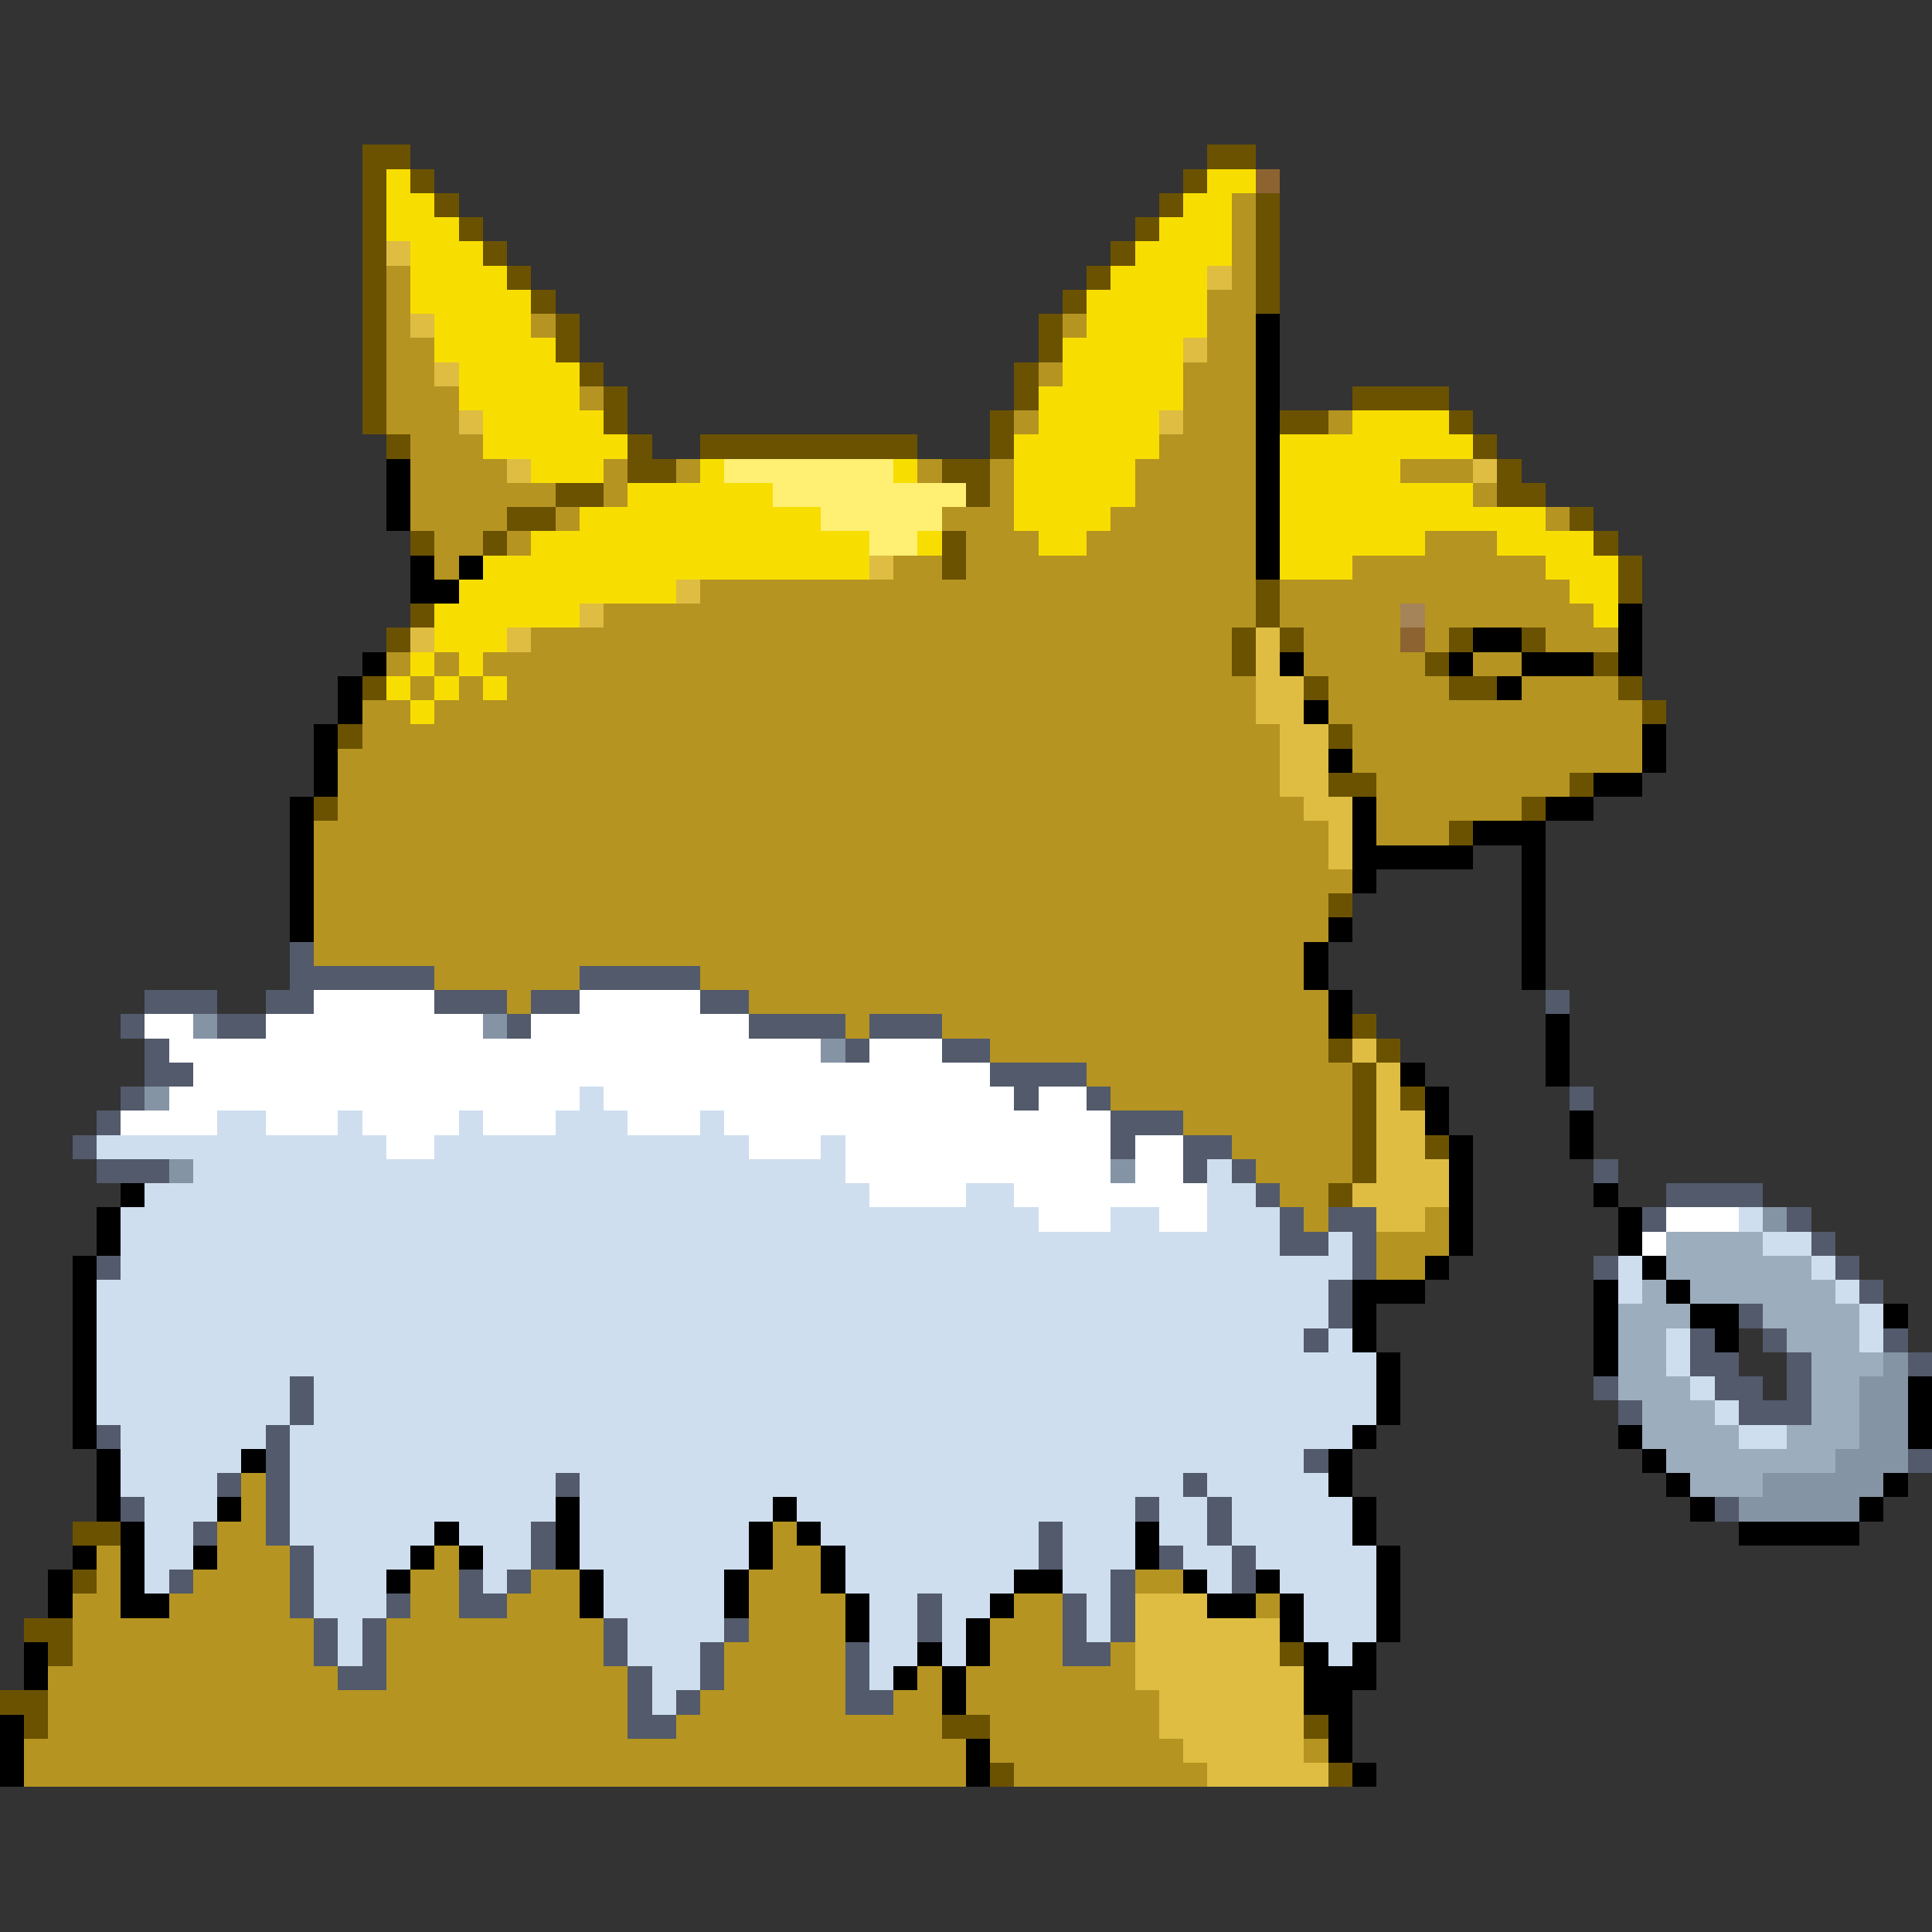 <svg xmlns="http://www.w3.org/2000/svg" viewBox="0 -0.5 80 80" shape-rendering="crispEdges">
<rect x="0" y="-0.5" width="80" height="80" fill="#333333" stroke="none"/>
<path stroke="#6b5200" d="M15 6h2M50 6h2M15 7h1M17 7h1M49 7h1M15 8h1M18 8h1M48 8h1M52 8h1M15 9h1M19 9h1M47 9h1M52 9h1M15 10h1M20 10h1M46 10h1M52 10h1M15 11h1M21 11h1M45 11h1M52 11h1M15 12h1M22 12h1M44 12h1M52 12h1M15 13h1M23 13h1M43 13h1M15 14h1M23 14h1M43 14h1M15 15h1M24 15h1M42 15h1M15 16h1M25 16h1M42 16h1M56 16h4M15 17h1M25 17h1M41 17h1M53 17h2M60 17h1M16 18h1M26 18h1M29 18h9M41 18h1M61 18h1M26 19h2M39 19h2M62 19h1M23 20h2M40 20h1M62 20h2M21 21h2M65 21h1M17 22h1M20 22h1M39 22h1M66 22h1M39 23h1M67 23h1M52 24h1M67 24h1M17 25h1M52 25h1M16 26h1M51 26h1M53 26h1M60 26h1M63 26h1M51 27h1M59 27h1M66 27h1M15 28h1M54 28h1M60 28h2M67 28h1M68 29h1M14 30h1M55 30h1M55 32h2M65 32h1M13 33h1M63 33h1M60 34h1M55 37h1M56 42h1M55 43h1M57 43h1M56 44h1M56 45h1M58 45h1M56 46h1M56 47h1M59 47h1M56 48h1M55 49h1M3 63h2M3 65h1M1 67h2M2 68h1M53 68h1M0 70h2M1 71h1M39 71h2M54 71h1M41 73h1M55 73h1" />
<path stroke="#f7de00" d="M16 7h1M50 7h2M16 8h2M49 8h2M16 9h3M48 9h3M17 10h3M47 10h4M17 11h4M46 11h4M17 12h5M45 12h5M18 13h4M45 13h5M18 14h5M44 14h5M19 15h5M44 15h5M19 16h5M43 16h6M20 17h5M43 17h5M56 17h4M20 18h6M42 18h6M53 18h8M22 19h3M29 19h1M37 19h1M42 19h5M53 19h5M26 20h6M42 20h5M53 20h8M24 21h10M42 21h4M53 21h11M22 22h14M38 22h1M43 22h2M53 22h6M62 22h4M20 23h16M53 23h3M64 23h3M19 24h9M65 24h2M18 25h6M66 25h1M18 26h3M17 27h1M19 27h1M16 28h1M18 28h1M20 28h1M17 29h1" />
<path stroke="#8c6331" d="M52 7h1M58 26h1" />
<path stroke="#b59421" d="M51 8h1M51 9h1M51 10h1M16 11h1M51 11h1M16 12h1M50 12h2M16 13h1M22 13h1M44 13h1M50 13h2M16 14h2M50 14h2M16 15h2M43 15h1M49 15h3M16 16h3M24 16h1M49 16h3M16 17h3M42 17h1M49 17h3M55 17h1M17 18h3M48 18h4M17 19h4M25 19h1M28 19h1M38 19h1M41 19h1M47 19h5M58 19h3M17 20h6M25 20h1M41 20h1M47 20h5M61 20h1M17 21h4M23 21h1M39 21h3M46 21h6M64 21h1M18 22h2M21 22h1M40 22h3M45 22h7M59 22h3M18 23h1M37 23h2M40 23h12M56 23h8M29 24h23M53 24h12M25 25h27M53 25h5M59 25h7M22 26h29M54 26h4M59 26h1M64 26h3M16 27h1M18 27h1M20 27h31M54 27h5M61 27h2M17 28h1M19 28h1M21 28h31M55 28h5M63 28h4M15 29h2M18 29h34M55 29h13M15 30h38M56 30h12M14 31h39M56 31h12M14 32h39M57 32h8M14 33h40M57 33h6M13 34h42M57 34h3M13 35h42M13 36h43M13 37h42M13 38h42M13 39h41M18 40h6M29 40h25M21 41h1M31 41h24M35 42h1M39 42h16M41 43h14M45 44h11M46 45h10M49 46h7M51 47h5M52 48h4M53 49h2M54 50h1M59 50h1M57 51h3M57 52h2M10 61h1M10 62h1M9 63h2M32 63h1M4 64h1M9 64h3M18 64h1M32 64h2M4 65h1M8 65h4M17 65h2M22 65h2M31 65h3M47 65h2M3 66h2M7 66h5M17 66h2M21 66h3M31 66h4M42 66h2M52 66h1M3 67h10M16 67h9M31 67h4M41 67h3M3 68h10M16 68h9M30 68h5M41 68h3M46 68h1M2 69h12M16 69h10M30 69h5M38 69h1M40 69h7M2 70h24M29 70h6M37 70h2M40 70h8M2 71h24M28 71h11M41 71h7M1 72h39M41 72h8M54 72h1M1 73h39M42 73h8" />
<path stroke="#debd42" d="M16 10h1M50 11h1M17 13h1M49 14h1M18 15h1M19 17h1M48 17h1M21 19h1M61 19h1M36 23h1M28 24h1M24 25h1M17 26h1M21 26h1M52 26h1M52 27h1M52 28h2M52 29h2M53 30h2M53 31h2M53 32h2M54 33h2M55 34h1M55 35h1M56 43h1M57 44h1M57 45h1M57 46h2M57 47h2M57 48h3M56 49h4M57 50h2M47 66h3M47 67h6M47 68h6M47 69h7M48 70h6M48 71h6M49 72h5M50 73h5" />
<path stroke="#000000" d="M52 13h1M52 14h1M52 15h1M52 16h1M52 17h1M52 18h1M16 19h1M52 19h1M16 20h1M52 20h1M16 21h1M52 21h1M52 22h1M17 23h1M19 23h1M52 23h1M17 24h2M67 25h1M61 26h2M67 26h1M15 27h1M53 27h1M60 27h1M63 27h3M67 27h1M14 28h1M62 28h1M14 29h1M54 29h1M13 30h1M68 30h1M13 31h1M55 31h1M68 31h1M13 32h1M66 32h2M12 33h1M56 33h1M64 33h2M12 34h1M56 34h1M61 34h3M12 35h1M56 35h5M63 35h1M12 36h1M56 36h1M63 36h1M12 37h1M63 37h1M12 38h1M55 38h1M63 38h1M54 39h1M63 39h1M54 40h1M63 40h1M55 41h1M55 42h1M64 42h1M64 43h1M58 44h1M64 44h1M59 45h1M59 46h1M65 46h1M60 47h1M65 47h1M60 48h1M5 49h1M60 49h1M66 49h1M4 50h1M60 50h1M67 50h1M4 51h1M60 51h1M67 51h1M3 52h1M59 52h1M68 52h1M3 53h1M56 53h3M66 53h1M69 53h1M3 54h1M56 54h1M66 54h1M70 54h2M78 54h1M3 55h1M56 55h1M66 55h1M71 55h1M3 56h1M57 56h1M66 56h1M3 57h1M57 57h1M79 57h1M3 58h1M57 58h1M79 58h1M3 59h1M56 59h1M67 59h1M79 59h1M4 60h1M10 60h1M55 60h1M68 60h1M4 61h1M55 61h1M69 61h1M78 61h1M4 62h1M9 62h1M23 62h1M32 62h1M56 62h1M70 62h1M77 62h1M5 63h1M18 63h1M23 63h1M31 63h1M33 63h1M47 63h1M56 63h1M72 63h5M3 64h1M5 64h1M8 64h1M17 64h1M19 64h1M23 64h1M31 64h1M34 64h1M47 64h1M57 64h1M2 65h1M5 65h1M16 65h1M24 65h1M30 65h1M34 65h1M42 65h2M49 65h1M52 65h1M57 65h1M2 66h1M5 66h2M24 66h1M30 66h1M35 66h1M41 66h1M50 66h2M53 66h1M57 66h1M35 67h1M40 67h1M53 67h1M57 67h1M1 68h1M38 68h1M40 68h1M54 68h1M56 68h1M1 69h1M37 69h1M39 69h1M54 69h3M39 70h1M54 70h2M0 71h1M55 71h1M0 72h1M40 72h1M55 72h1M0 73h1M40 73h1M56 73h1" />
<path stroke="#ffef73" d="M30 19h7M32 20h8M34 21h5M36 22h2" />
<path stroke="#a5845a" d="M58 25h1" />
<path stroke="#525a6b" d="M12 39h1M12 40h6M24 40h5M6 41h3M11 41h2M18 41h3M22 41h2M29 41h2M64 41h1M5 42h1M9 42h2M21 42h1M31 42h4M36 42h3M6 43h1M35 43h1M39 43h2M6 44h2M41 44h4M5 45h1M42 45h1M45 45h1M65 45h1M4 46h1M46 46h3M3 47h1M46 47h1M49 47h2M4 48h3M49 48h1M51 48h1M66 48h1M52 49h1M69 49h4M53 50h1M55 50h2M68 50h1M74 50h1M53 51h2M56 51h1M75 51h1M4 52h1M56 52h1M66 52h1M76 52h1M55 53h1M77 53h1M55 54h1M72 54h1M54 55h1M70 55h1M73 55h1M78 55h1M70 56h2M74 56h1M79 56h1M12 57h1M66 57h1M71 57h2M74 57h1M12 58h1M67 58h1M72 58h3M4 59h1M11 59h1M11 60h1M54 60h1M79 60h1M9 61h1M11 61h1M23 61h1M49 61h1M5 62h1M11 62h1M47 62h1M50 62h1M71 62h1M8 63h1M11 63h1M22 63h1M43 63h1M50 63h1M12 64h1M22 64h1M43 64h1M48 64h1M51 64h1M7 65h1M12 65h1M19 65h1M21 65h1M46 65h1M51 65h1M12 66h1M16 66h1M19 66h2M38 66h1M44 66h1M46 66h1M13 67h1M15 67h1M25 67h1M30 67h1M38 67h1M44 67h1M46 67h1M13 68h1M15 68h1M25 68h1M29 68h1M35 68h1M44 68h2M14 69h2M26 69h1M29 69h1M35 69h1M26 70h1M28 70h1M35 70h2M26 71h2" />
<path stroke="#ffffff" d="M13 41h5M24 41h5M6 42h2M11 42h9M22 42h9M7 43h27M36 43h3M8 44h33M7 45h17M25 45h17M43 45h2M5 46h4M11 46h3M15 46h4M20 46h3M26 46h3M30 46h16M16 47h2M31 47h3M35 47h11M47 47h2M35 48h11M47 48h2M36 49h4M42 49h8M43 50h3M48 50h2M69 50h3M68 51h1" />
<path stroke="#8494a5" d="M8 42h1M20 42h1M34 43h1M6 45h1M7 48h1M46 48h1M73 50h1M78 56h1M77 57h2M77 58h2M77 59h2M76 60h3M73 61h5M72 62h5" />
<path stroke="#cedeef" d="M24 45h1M9 46h2M14 46h1M19 46h1M23 46h3M29 46h1M4 47h12M18 47h13M34 47h1M8 48h27M50 48h1M6 49h30M40 49h2M50 49h2M5 50h38M46 50h2M50 50h3M72 50h1M5 51h48M55 51h1M73 51h2M5 52h51M67 52h1M75 52h1M4 53h51M67 53h1M76 53h1M4 54h51M77 54h1M4 55h50M55 55h1M69 55h1M77 55h1M4 56h53M69 56h1M4 57h8M13 57h44M70 57h1M4 58h8M13 58h44M71 58h1M5 59h6M12 59h44M72 59h2M5 60h5M12 60h42M5 61h4M12 61h11M24 61h25M50 61h5M6 62h3M12 62h11M24 62h8M33 62h14M48 62h2M51 62h5M6 63h2M12 63h6M19 63h3M24 63h7M34 63h9M44 63h3M48 63h2M51 63h5M6 64h2M13 64h4M20 64h2M24 64h7M35 64h8M44 64h3M49 64h2M52 64h5M6 65h1M13 65h3M20 65h1M25 65h5M35 65h7M44 65h2M50 65h1M53 65h4M13 66h3M25 66h5M36 66h2M39 66h2M45 66h1M54 66h3M14 67h1M26 67h4M36 67h2M39 67h1M45 67h1M54 67h3M14 68h1M26 68h3M36 68h2M39 68h1M55 68h1M27 69h2M36 69h1M27 70h1" />
<path stroke="#9cadbd" d="M69 51h4M69 52h6M68 53h1M70 53h6M67 54h3M73 54h4M67 55h2M74 55h3M67 56h2M75 56h3M67 57h3M75 57h2M68 58h3M75 58h2M68 59h4M74 59h3M69 60h7M70 61h3" />
</svg>